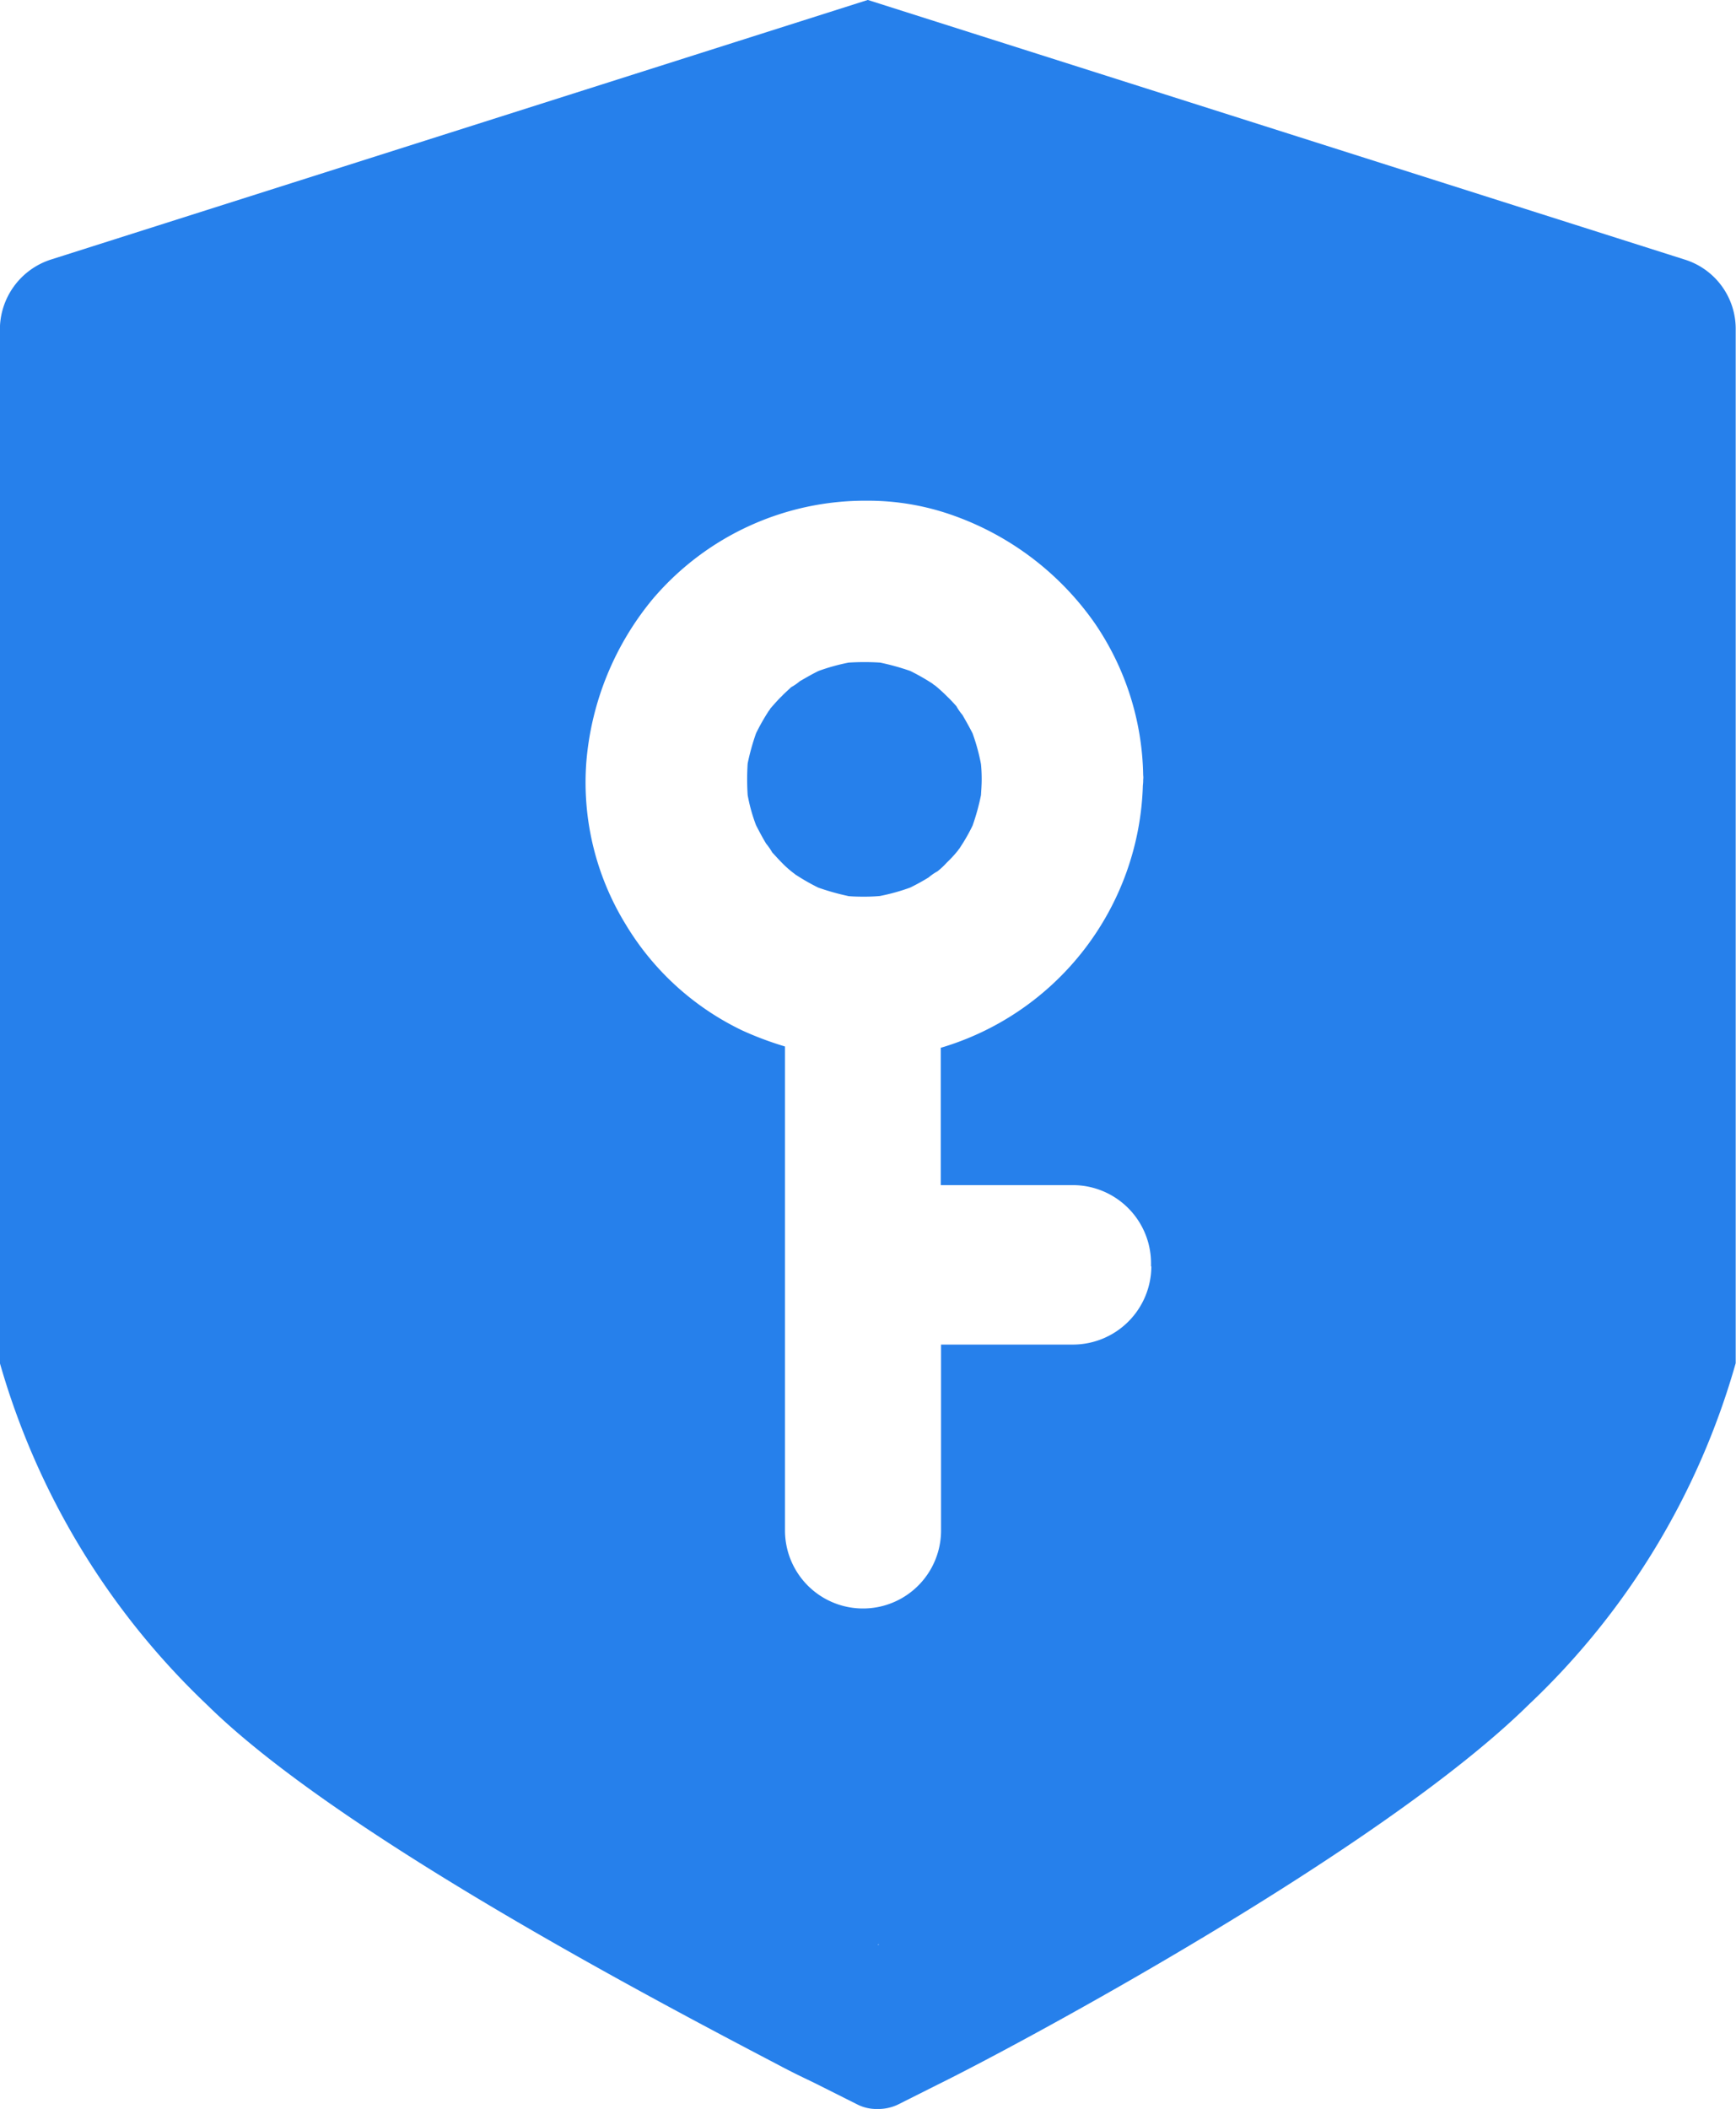 <svg xmlns="http://www.w3.org/2000/svg" width="34.004" height="41.294" viewBox="0 0 34.004 41.294"><defs><style>.a{fill:#2680eb;}</style></defs><path class="a" d="M20300.8,9582.206l-.779-.391c-.178-.091-.375-.174-.781-.39-2.637-1.38-8.672-4.567-11.187-7.048a14.843,14.843,0,0,1-4.059-6.691v-20.226a1.44,1.44,0,0,1,1-1.383l16-5.083,16,5.083a1.421,1.421,0,0,1,1,1.383v20.226a14.713,14.713,0,0,1-4.059,6.691c-2.908,2.863-10.039,6.683-11.578,7.438l-.779.391a.9.9,0,0,1-.4.083A.828.828,0,0,1,20300.8,9582.206Zm.4-3.131s0,0,.016-.01h-.029Zm-4.387-26.389a5.735,5.735,0,0,0-1.334,3.253,5.311,5.311,0,0,0,.768,3.148,5.366,5.366,0,0,0,2.289,2.085,6.456,6.456,0,0,0,.836.313c0,.025,0,.053,0,.087v9.389a1.528,1.528,0,1,0,3.057,0v-3.639h2.588a1.538,1.538,0,0,0,1.531-1.53h-.006v-.062a1.532,1.532,0,0,0-1.529-1.53h-2.59v-2.689a5.528,5.528,0,0,0,3.959-5.139.66.66,0,0,0,.006-.107.36.36,0,0,0,0-.092,5.421,5.421,0,0,0-.951-2.979,5.707,5.707,0,0,0-2.752-2.1,4.968,4.968,0,0,0-1.713-.295A5.456,5.456,0,0,0,20296.813,9552.687Zm3.8,5.854a4.78,4.78,0,0,1-.588-.165,4.108,4.108,0,0,1-.434-.247c-.006,0-.027-.021-.053-.039a2.009,2.009,0,0,1-.238-.213c-.061-.061-.121-.13-.178-.19a1.118,1.118,0,0,0-.117-.169c-.074-.121-.135-.238-.2-.364a3.308,3.308,0,0,1-.164-.59,4.693,4.693,0,0,1,0-.62,4.567,4.567,0,0,1,.164-.59,4.225,4.225,0,0,1,.246-.434.242.242,0,0,0,.035-.052c.074-.083.143-.165.221-.239.057-.061.127-.121.186-.178a.994.994,0,0,0,.17-.117c.119-.068.24-.139.365-.2a3.937,3.937,0,0,1,.59-.164,4.678,4.678,0,0,1,.619,0,4.729,4.729,0,0,1,.59.164,4.314,4.314,0,0,1,.434.247.29.29,0,0,0,.053.039,3.212,3.212,0,0,1,.238.217c.061.057.123.126.178.187a.994.994,0,0,0,.117.169c.07.121.139.243.2.364a3.891,3.891,0,0,1,.164.6c.01.1.014.2.014.3s-.008.208-.014.308a4.427,4.427,0,0,1-.164.595,3.581,3.581,0,0,1-.248.434c0,.008-.021.025-.037.052a2.327,2.327,0,0,1-.219.238,1.478,1.478,0,0,1-.186.174.994.994,0,0,0-.17.117,4.129,4.129,0,0,1-.363.2,3.925,3.925,0,0,1-.594.165c-.1.009-.205.013-.307.013S20300.713,9558.55,20300.611,9558.541Z" transform="translate(-20283.996 -9540.995)"/></svg>